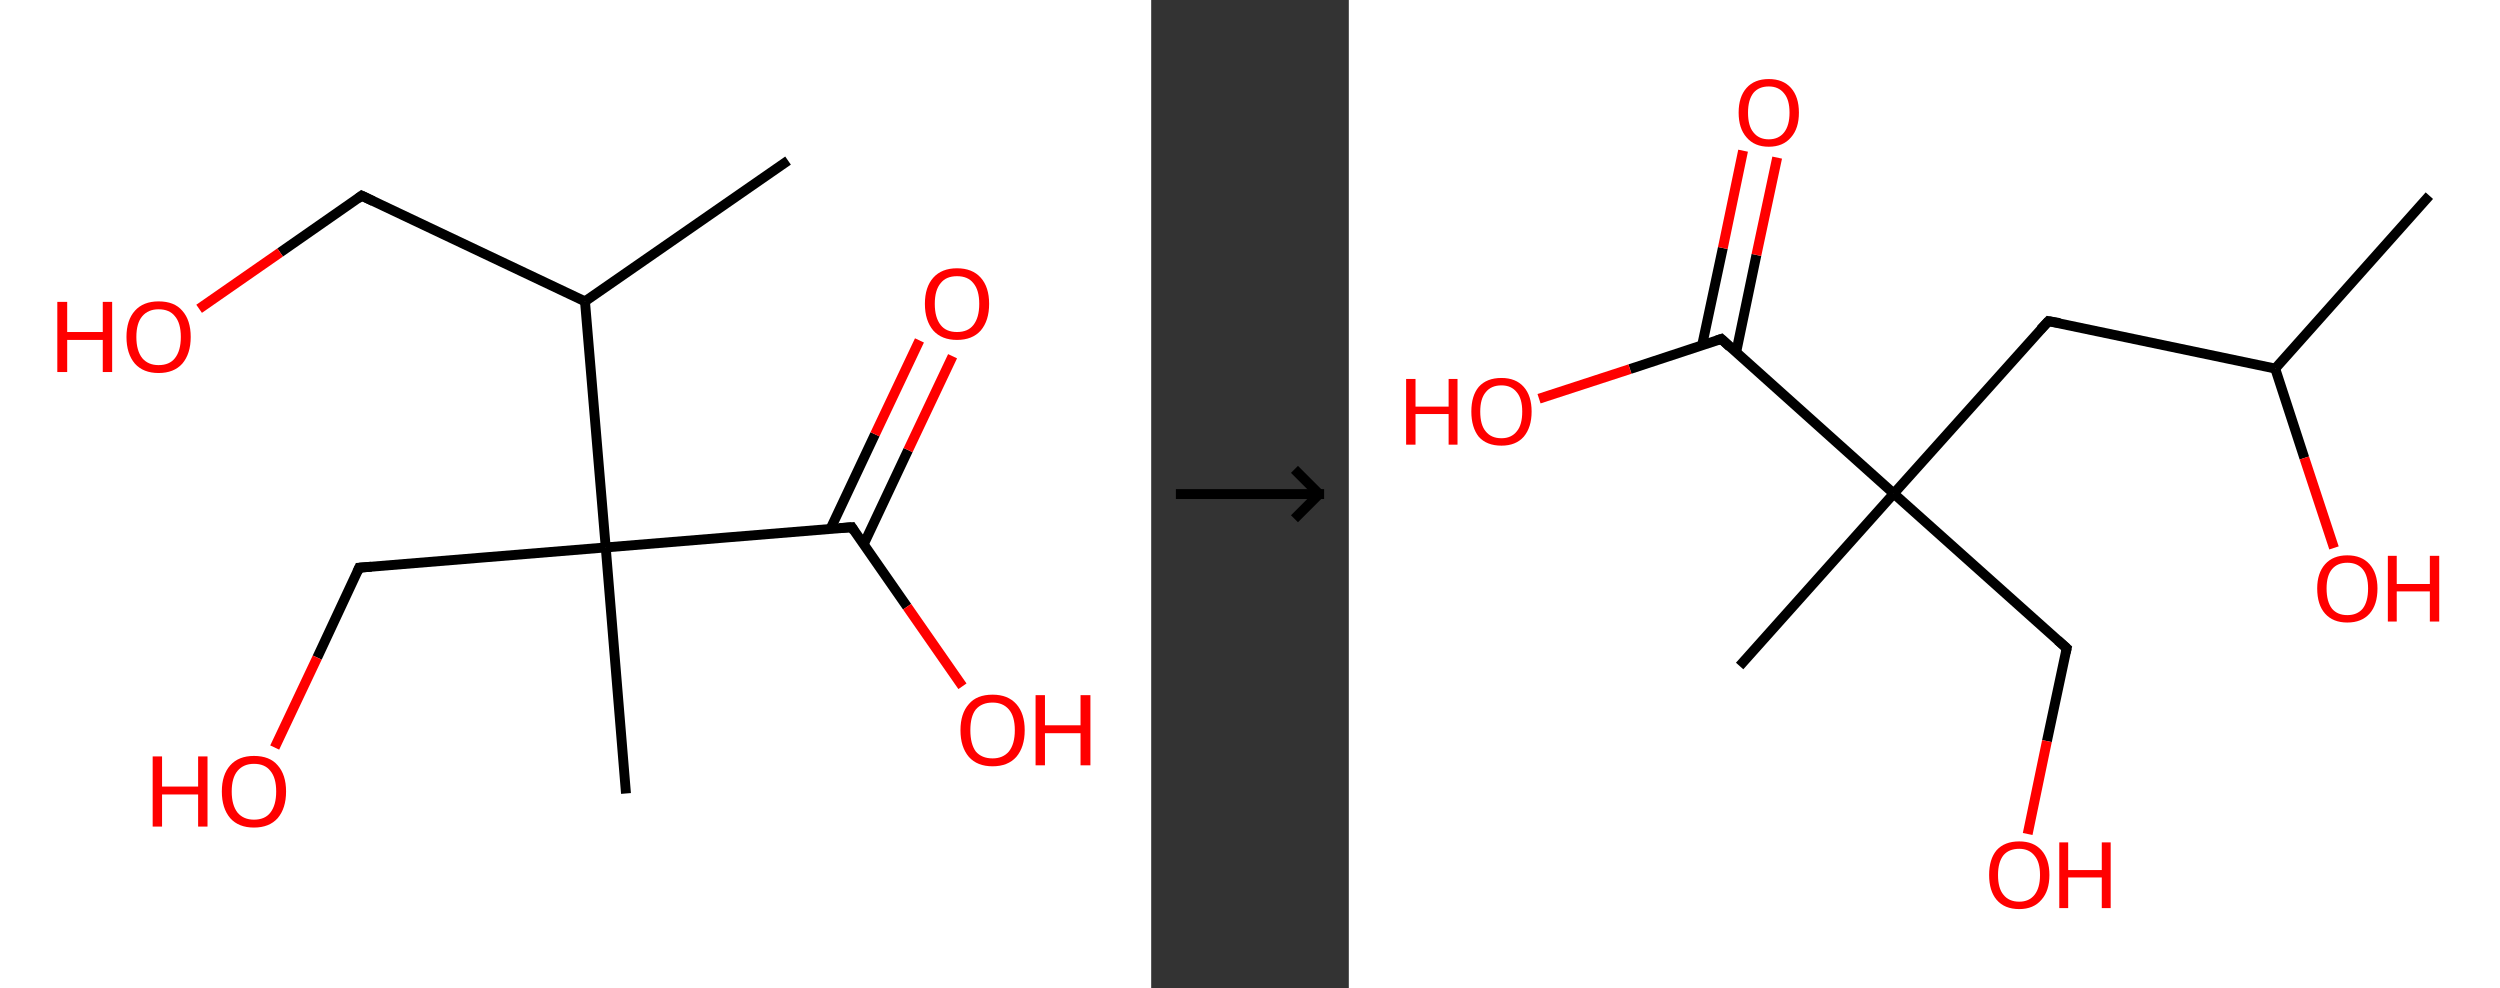 <?xml version='1.0' encoding='ASCII' standalone='yes'?>
<svg xmlns="http://www.w3.org/2000/svg" xmlns:xlink="http://www.w3.org/1999/xlink" version="1.1" width="506.0px" viewBox="0 0 506.0 200.0" height="200.0px">
  <rect x="0" y="0" width="506.0" height="200.0" fill="#333333" stroke="none"/>
  <g>
    <g transform="translate(0, 0) scale(1 1) "><!-- END OF HEADER -->
<rect style="opacity:1.0;fill:#FFFFFF;stroke:none" width="233.0" height="200.0" x="0.0" y="0.0"> </rect>
<path class="bond-0 atom-0 atom-1" d="M 159.5,32.5 L 118.4,61.0" style="fill:none;fill-rule:evenodd;stroke:#000000;stroke-width:2.0px;stroke-linecap:butt;stroke-linejoin:miter;stroke-opacity:1"/>
<path class="bond-1 atom-1 atom-2" d="M 118.4,61.0 L 73.2,39.6" style="fill:none;fill-rule:evenodd;stroke:#000000;stroke-width:2.0px;stroke-linecap:butt;stroke-linejoin:miter;stroke-opacity:1"/>
<path class="bond-2 atom-2 atom-3" d="M 73.2,39.6 L 56.7,51.1" style="fill:none;fill-rule:evenodd;stroke:#000000;stroke-width:2.0px;stroke-linecap:butt;stroke-linejoin:miter;stroke-opacity:1"/>
<path class="bond-2 atom-2 atom-3" d="M 56.7,51.1 L 40.3,62.5" style="fill:none;fill-rule:evenodd;stroke:#FF0000;stroke-width:2.0px;stroke-linecap:butt;stroke-linejoin:miter;stroke-opacity:1"/>
<path class="bond-3 atom-1 atom-4" d="M 118.4,61.0 L 122.6,110.8" style="fill:none;fill-rule:evenodd;stroke:#000000;stroke-width:2.0px;stroke-linecap:butt;stroke-linejoin:miter;stroke-opacity:1"/>
<path class="bond-4 atom-4 atom-5" d="M 122.6,110.8 L 126.7,160.6" style="fill:none;fill-rule:evenodd;stroke:#000000;stroke-width:2.0px;stroke-linecap:butt;stroke-linejoin:miter;stroke-opacity:1"/>
<path class="bond-5 atom-4 atom-6" d="M 122.6,110.8 L 72.7,114.9" style="fill:none;fill-rule:evenodd;stroke:#000000;stroke-width:2.0px;stroke-linecap:butt;stroke-linejoin:miter;stroke-opacity:1"/>
<path class="bond-6 atom-6 atom-7" d="M 72.7,114.9 L 64.2,133.1" style="fill:none;fill-rule:evenodd;stroke:#000000;stroke-width:2.0px;stroke-linecap:butt;stroke-linejoin:miter;stroke-opacity:1"/>
<path class="bond-6 atom-6 atom-7" d="M 64.2,133.1 L 55.6,151.3" style="fill:none;fill-rule:evenodd;stroke:#FF0000;stroke-width:2.0px;stroke-linecap:butt;stroke-linejoin:miter;stroke-opacity:1"/>
<path class="bond-7 atom-4 atom-8" d="M 122.6,110.8 L 172.4,106.7" style="fill:none;fill-rule:evenodd;stroke:#000000;stroke-width:2.0px;stroke-linecap:butt;stroke-linejoin:miter;stroke-opacity:1"/>
<path class="bond-8 atom-8 atom-9" d="M 174.8,110.2 L 183.8,91.1" style="fill:none;fill-rule:evenodd;stroke:#000000;stroke-width:2.0px;stroke-linecap:butt;stroke-linejoin:miter;stroke-opacity:1"/>
<path class="bond-8 atom-8 atom-9" d="M 183.8,91.1 L 192.8,72.1" style="fill:none;fill-rule:evenodd;stroke:#FF0000;stroke-width:2.0px;stroke-linecap:butt;stroke-linejoin:miter;stroke-opacity:1"/>
<path class="bond-8 atom-8 atom-9" d="M 168.1,107.0 L 177.1,87.9" style="fill:none;fill-rule:evenodd;stroke:#000000;stroke-width:2.0px;stroke-linecap:butt;stroke-linejoin:miter;stroke-opacity:1"/>
<path class="bond-8 atom-8 atom-9" d="M 177.1,87.9 L 186.1,68.9" style="fill:none;fill-rule:evenodd;stroke:#FF0000;stroke-width:2.0px;stroke-linecap:butt;stroke-linejoin:miter;stroke-opacity:1"/>
<path class="bond-9 atom-8 atom-10" d="M 172.4,106.7 L 183.6,122.8" style="fill:none;fill-rule:evenodd;stroke:#000000;stroke-width:2.0px;stroke-linecap:butt;stroke-linejoin:miter;stroke-opacity:1"/>
<path class="bond-9 atom-8 atom-10" d="M 183.6,122.8 L 194.8,138.9" style="fill:none;fill-rule:evenodd;stroke:#FF0000;stroke-width:2.0px;stroke-linecap:butt;stroke-linejoin:miter;stroke-opacity:1"/>
<path d="M 75.5,40.7 L 73.2,39.6 L 72.4,40.2" style="fill:none;stroke:#000000;stroke-width:2.0px;stroke-linecap:butt;stroke-linejoin:miter;stroke-opacity:1;"/>
<path d="M 75.2,114.7 L 72.7,114.9 L 72.3,115.8" style="fill:none;stroke:#000000;stroke-width:2.0px;stroke-linecap:butt;stroke-linejoin:miter;stroke-opacity:1;"/>
<path d="M 169.9,106.9 L 172.4,106.7 L 172.9,107.5" style="fill:none;stroke:#000000;stroke-width:2.0px;stroke-linecap:butt;stroke-linejoin:miter;stroke-opacity:1;"/>
<path class="atom-3" d="M 11.6 61.1 L 13.6 61.1 L 13.6 67.2 L 20.8 67.2 L 20.8 61.1 L 22.7 61.1 L 22.7 75.3 L 20.8 75.3 L 20.8 68.8 L 13.6 68.8 L 13.6 75.3 L 11.6 75.3 L 11.6 61.1 " fill="#FF0000"/>
<path class="atom-3" d="M 25.6 68.2 Q 25.6 64.8, 27.3 62.9 Q 29.0 61.0, 32.1 61.0 Q 35.3 61.0, 36.9 62.9 Q 38.6 64.8, 38.6 68.2 Q 38.6 71.6, 36.9 73.6 Q 35.2 75.5, 32.1 75.5 Q 29.0 75.5, 27.3 73.6 Q 25.6 71.6, 25.6 68.2 M 32.1 73.9 Q 34.3 73.9, 35.4 72.5 Q 36.6 71.0, 36.6 68.2 Q 36.6 65.4, 35.4 64.0 Q 34.3 62.6, 32.1 62.6 Q 30.0 62.6, 28.8 64.0 Q 27.6 65.4, 27.6 68.2 Q 27.6 71.0, 28.8 72.5 Q 30.0 73.9, 32.1 73.9 " fill="#FF0000"/>
<path class="atom-7" d="M 30.9 153.1 L 32.8 153.1 L 32.8 159.2 L 40.1 159.2 L 40.1 153.1 L 42.0 153.1 L 42.0 167.3 L 40.1 167.3 L 40.1 160.8 L 32.8 160.8 L 32.8 167.3 L 30.9 167.3 L 30.9 153.1 " fill="#FF0000"/>
<path class="atom-7" d="M 44.9 160.2 Q 44.9 156.8, 46.6 154.9 Q 48.3 153.0, 51.4 153.0 Q 54.6 153.0, 56.2 154.9 Q 57.9 156.8, 57.9 160.2 Q 57.9 163.6, 56.2 165.6 Q 54.5 167.5, 51.4 167.5 Q 48.3 167.5, 46.6 165.6 Q 44.9 163.6, 44.9 160.2 M 51.4 165.9 Q 53.6 165.9, 54.7 164.5 Q 55.9 163.0, 55.9 160.2 Q 55.9 157.4, 54.7 156.0 Q 53.6 154.6, 51.4 154.6 Q 49.3 154.6, 48.1 156.0 Q 46.9 157.4, 46.9 160.2 Q 46.9 163.0, 48.1 164.5 Q 49.3 165.9, 51.4 165.9 " fill="#FF0000"/>
<path class="atom-9" d="M 187.2 61.5 Q 187.2 58.1, 188.9 56.2 Q 190.6 54.3, 193.7 54.3 Q 196.8 54.3, 198.5 56.2 Q 200.2 58.1, 200.2 61.5 Q 200.2 64.9, 198.5 66.9 Q 196.8 68.8, 193.7 68.8 Q 190.6 68.8, 188.9 66.9 Q 187.2 64.9, 187.2 61.5 M 193.7 67.2 Q 195.9 67.2, 197.0 65.8 Q 198.2 64.3, 198.2 61.5 Q 198.2 58.7, 197.0 57.3 Q 195.9 55.9, 193.7 55.9 Q 191.5 55.9, 190.4 57.3 Q 189.2 58.7, 189.2 61.5 Q 189.2 64.3, 190.4 65.8 Q 191.5 67.2, 193.7 67.2 " fill="#FF0000"/>
<path class="atom-10" d="M 194.4 147.8 Q 194.4 144.4, 196.1 142.5 Q 197.7 140.6, 200.9 140.6 Q 204.0 140.6, 205.7 142.5 Q 207.4 144.4, 207.4 147.8 Q 207.4 151.2, 205.7 153.2 Q 204.0 155.1, 200.9 155.1 Q 197.8 155.1, 196.1 153.2 Q 194.4 151.2, 194.4 147.8 M 200.9 153.5 Q 203.0 153.5, 204.2 152.1 Q 205.4 150.6, 205.4 147.8 Q 205.4 145.0, 204.2 143.6 Q 203.0 142.2, 200.9 142.2 Q 198.7 142.2, 197.5 143.6 Q 196.4 145.0, 196.4 147.8 Q 196.4 150.6, 197.5 152.1 Q 198.7 153.5, 200.9 153.5 " fill="#FF0000"/>
<path class="atom-10" d="M 209.6 140.7 L 211.5 140.7 L 211.5 146.8 L 218.7 146.8 L 218.7 140.7 L 220.7 140.7 L 220.7 154.9 L 218.7 154.9 L 218.7 148.4 L 211.5 148.4 L 211.5 154.9 L 209.6 154.9 L 209.6 140.7 " fill="#FF0000"/>
</g>
    <g transform="translate(233.0, 0) scale(1 1) "><line x1="5" y1="100" x2="35" y2="100" style="stroke:rgb(0,0,0);stroke-width:2"/>
  <line x1="34" y1="100" x2="29" y2="95" style="stroke:rgb(0,0,0);stroke-width:2"/>
  <line x1="34" y1="100" x2="29" y2="105" style="stroke:rgb(0,0,0);stroke-width:2"/>
</g>
    <g transform="translate(273.0, 0) scale(1 1) "><!-- END OF HEADER -->
<rect style="opacity:1.0;fill:#FFFFFF;stroke:none" width="233.0" height="200.0" x="0.0" y="0.0"> </rect>
<path class="bond-0 atom-0 atom-1" d="M 218.7,39.6 L 187.5,74.6" style="fill:none;fill-rule:evenodd;stroke:#000000;stroke-width:2.0px;stroke-linecap:butt;stroke-linejoin:miter;stroke-opacity:1"/>
<path class="bond-1 atom-1 atom-2" d="M 187.5,74.6 L 193.4,92.7" style="fill:none;fill-rule:evenodd;stroke:#000000;stroke-width:2.0px;stroke-linecap:butt;stroke-linejoin:miter;stroke-opacity:1"/>
<path class="bond-1 atom-1 atom-2" d="M 193.4,92.7 L 199.4,110.9" style="fill:none;fill-rule:evenodd;stroke:#FF0000;stroke-width:2.0px;stroke-linecap:butt;stroke-linejoin:miter;stroke-opacity:1"/>
<path class="bond-2 atom-1 atom-3" d="M 187.5,74.6 L 141.6,65.0" style="fill:none;fill-rule:evenodd;stroke:#000000;stroke-width:2.0px;stroke-linecap:butt;stroke-linejoin:miter;stroke-opacity:1"/>
<path class="bond-3 atom-3 atom-4" d="M 141.6,65.0 L 110.3,99.9" style="fill:none;fill-rule:evenodd;stroke:#000000;stroke-width:2.0px;stroke-linecap:butt;stroke-linejoin:miter;stroke-opacity:1"/>
<path class="bond-4 atom-4 atom-5" d="M 110.3,99.9 L 79.1,134.8" style="fill:none;fill-rule:evenodd;stroke:#000000;stroke-width:2.0px;stroke-linecap:butt;stroke-linejoin:miter;stroke-opacity:1"/>
<path class="bond-5 atom-4 atom-6" d="M 110.3,99.9 L 145.3,131.2" style="fill:none;fill-rule:evenodd;stroke:#000000;stroke-width:2.0px;stroke-linecap:butt;stroke-linejoin:miter;stroke-opacity:1"/>
<path class="bond-6 atom-6 atom-7" d="M 145.3,131.2 L 141.3,150.0" style="fill:none;fill-rule:evenodd;stroke:#000000;stroke-width:2.0px;stroke-linecap:butt;stroke-linejoin:miter;stroke-opacity:1"/>
<path class="bond-6 atom-6 atom-7" d="M 141.3,150.0 L 137.4,168.8" style="fill:none;fill-rule:evenodd;stroke:#FF0000;stroke-width:2.0px;stroke-linecap:butt;stroke-linejoin:miter;stroke-opacity:1"/>
<path class="bond-7 atom-4 atom-8" d="M 110.3,99.9 L 75.4,68.6" style="fill:none;fill-rule:evenodd;stroke:#000000;stroke-width:2.0px;stroke-linecap:butt;stroke-linejoin:miter;stroke-opacity:1"/>
<path class="bond-8 atom-8 atom-9" d="M 78.4,71.3 L 82.5,51.6" style="fill:none;fill-rule:evenodd;stroke:#000000;stroke-width:2.0px;stroke-linecap:butt;stroke-linejoin:miter;stroke-opacity:1"/>
<path class="bond-8 atom-8 atom-9" d="M 82.5,51.6 L 86.7,31.9" style="fill:none;fill-rule:evenodd;stroke:#FF0000;stroke-width:2.0px;stroke-linecap:butt;stroke-linejoin:miter;stroke-opacity:1"/>
<path class="bond-8 atom-8 atom-9" d="M 71.5,69.9 L 75.7,50.2" style="fill:none;fill-rule:evenodd;stroke:#000000;stroke-width:2.0px;stroke-linecap:butt;stroke-linejoin:miter;stroke-opacity:1"/>
<path class="bond-8 atom-8 atom-9" d="M 75.7,50.2 L 79.8,30.5" style="fill:none;fill-rule:evenodd;stroke:#FF0000;stroke-width:2.0px;stroke-linecap:butt;stroke-linejoin:miter;stroke-opacity:1"/>
<path class="bond-9 atom-8 atom-10" d="M 75.4,68.6 L 56.9,74.7" style="fill:none;fill-rule:evenodd;stroke:#000000;stroke-width:2.0px;stroke-linecap:butt;stroke-linejoin:miter;stroke-opacity:1"/>
<path class="bond-9 atom-8 atom-10" d="M 56.9,74.7 L 38.5,80.7" style="fill:none;fill-rule:evenodd;stroke:#FF0000;stroke-width:2.0px;stroke-linecap:butt;stroke-linejoin:miter;stroke-opacity:1"/>
<path d="M 143.9,65.4 L 141.6,65.0 L 140.0,66.7" style="fill:none;stroke:#000000;stroke-width:2.0px;stroke-linecap:butt;stroke-linejoin:miter;stroke-opacity:1;"/>
<path d="M 143.5,129.6 L 145.3,131.2 L 145.1,132.1" style="fill:none;stroke:#000000;stroke-width:2.0px;stroke-linecap:butt;stroke-linejoin:miter;stroke-opacity:1;"/>
<path d="M 77.1,70.2 L 75.4,68.6 L 74.5,68.9" style="fill:none;stroke:#000000;stroke-width:2.0px;stroke-linecap:butt;stroke-linejoin:miter;stroke-opacity:1;"/>
<path class="atom-2" d="M 196.0 119.1 Q 196.0 116.0, 197.6 114.2 Q 199.2 112.4, 202.1 112.4 Q 205.0 112.4, 206.6 114.2 Q 208.2 116.0, 208.2 119.1 Q 208.2 122.4, 206.6 124.2 Q 205.0 126.0, 202.1 126.0 Q 199.2 126.0, 197.6 124.2 Q 196.0 122.4, 196.0 119.1 M 202.1 124.5 Q 204.1 124.5, 205.2 123.2 Q 206.3 121.8, 206.3 119.1 Q 206.3 116.5, 205.2 115.2 Q 204.1 113.9, 202.1 113.9 Q 200.1 113.9, 199.0 115.2 Q 197.9 116.5, 197.9 119.1 Q 197.9 121.8, 199.0 123.2 Q 200.1 124.5, 202.1 124.5 " fill="#FF0000"/>
<path class="atom-2" d="M 210.3 112.5 L 212.1 112.5 L 212.1 118.2 L 218.8 118.2 L 218.8 112.5 L 220.7 112.5 L 220.7 125.8 L 218.8 125.8 L 218.8 119.7 L 212.1 119.7 L 212.1 125.8 L 210.3 125.8 L 210.3 112.5 " fill="#FF0000"/>
<path class="atom-7" d="M 129.6 177.1 Q 129.6 173.9, 131.1 172.1 Q 132.7 170.3, 135.7 170.3 Q 138.6 170.3, 140.2 172.1 Q 141.8 173.9, 141.8 177.1 Q 141.8 180.3, 140.2 182.1 Q 138.6 184.0, 135.7 184.0 Q 132.7 184.0, 131.1 182.1 Q 129.6 180.3, 129.6 177.1 M 135.7 182.5 Q 137.7 182.5, 138.8 181.1 Q 139.9 179.7, 139.9 177.1 Q 139.9 174.5, 138.8 173.2 Q 137.7 171.8, 135.7 171.8 Q 133.6 171.8, 132.5 173.1 Q 131.4 174.5, 131.4 177.1 Q 131.4 179.8, 132.5 181.1 Q 133.6 182.5, 135.7 182.5 " fill="#FF0000"/>
<path class="atom-7" d="M 143.8 170.5 L 145.6 170.5 L 145.6 176.1 L 152.4 176.1 L 152.4 170.5 L 154.2 170.5 L 154.2 183.8 L 152.4 183.8 L 152.4 177.6 L 145.6 177.6 L 145.6 183.8 L 143.8 183.8 L 143.8 170.5 " fill="#FF0000"/>
<path class="atom-9" d="M 78.9 22.8 Q 78.9 19.6, 80.5 17.8 Q 82.1 16.0, 85.0 16.0 Q 87.9 16.0, 89.5 17.8 Q 91.1 19.6, 91.1 22.8 Q 91.1 26.0, 89.5 27.8 Q 87.9 29.7, 85.0 29.7 Q 82.1 29.7, 80.5 27.8 Q 78.9 26.0, 78.9 22.8 M 85.0 28.2 Q 87.0 28.2, 88.1 26.8 Q 89.2 25.4, 89.2 22.8 Q 89.2 20.2, 88.1 18.9 Q 87.0 17.5, 85.0 17.5 Q 83.0 17.5, 81.9 18.8 Q 80.8 20.2, 80.8 22.8 Q 80.8 25.5, 81.9 26.8 Q 83.0 28.2, 85.0 28.2 " fill="#FF0000"/>
<path class="atom-10" d="M 11.6 76.7 L 13.5 76.7 L 13.5 82.3 L 20.2 82.3 L 20.2 76.7 L 22.0 76.7 L 22.0 90.0 L 20.2 90.0 L 20.2 83.8 L 13.5 83.8 L 13.5 90.0 L 11.6 90.0 L 11.6 76.7 " fill="#FF0000"/>
<path class="atom-10" d="M 24.8 83.3 Q 24.8 80.1, 26.3 78.3 Q 27.9 76.5, 30.9 76.5 Q 33.8 76.5, 35.4 78.3 Q 37.0 80.1, 37.0 83.3 Q 37.0 86.5, 35.4 88.4 Q 33.8 90.2, 30.9 90.2 Q 27.9 90.2, 26.3 88.4 Q 24.8 86.5, 24.8 83.3 M 30.9 88.7 Q 32.9 88.7, 34.0 87.3 Q 35.1 86.0, 35.1 83.3 Q 35.1 80.7, 34.0 79.4 Q 32.9 78.0, 30.9 78.0 Q 28.8 78.0, 27.7 79.4 Q 26.6 80.7, 26.6 83.3 Q 26.6 86.0, 27.7 87.3 Q 28.8 88.7, 30.9 88.7 " fill="#FF0000"/>
</g>
  </g>
</svg>
